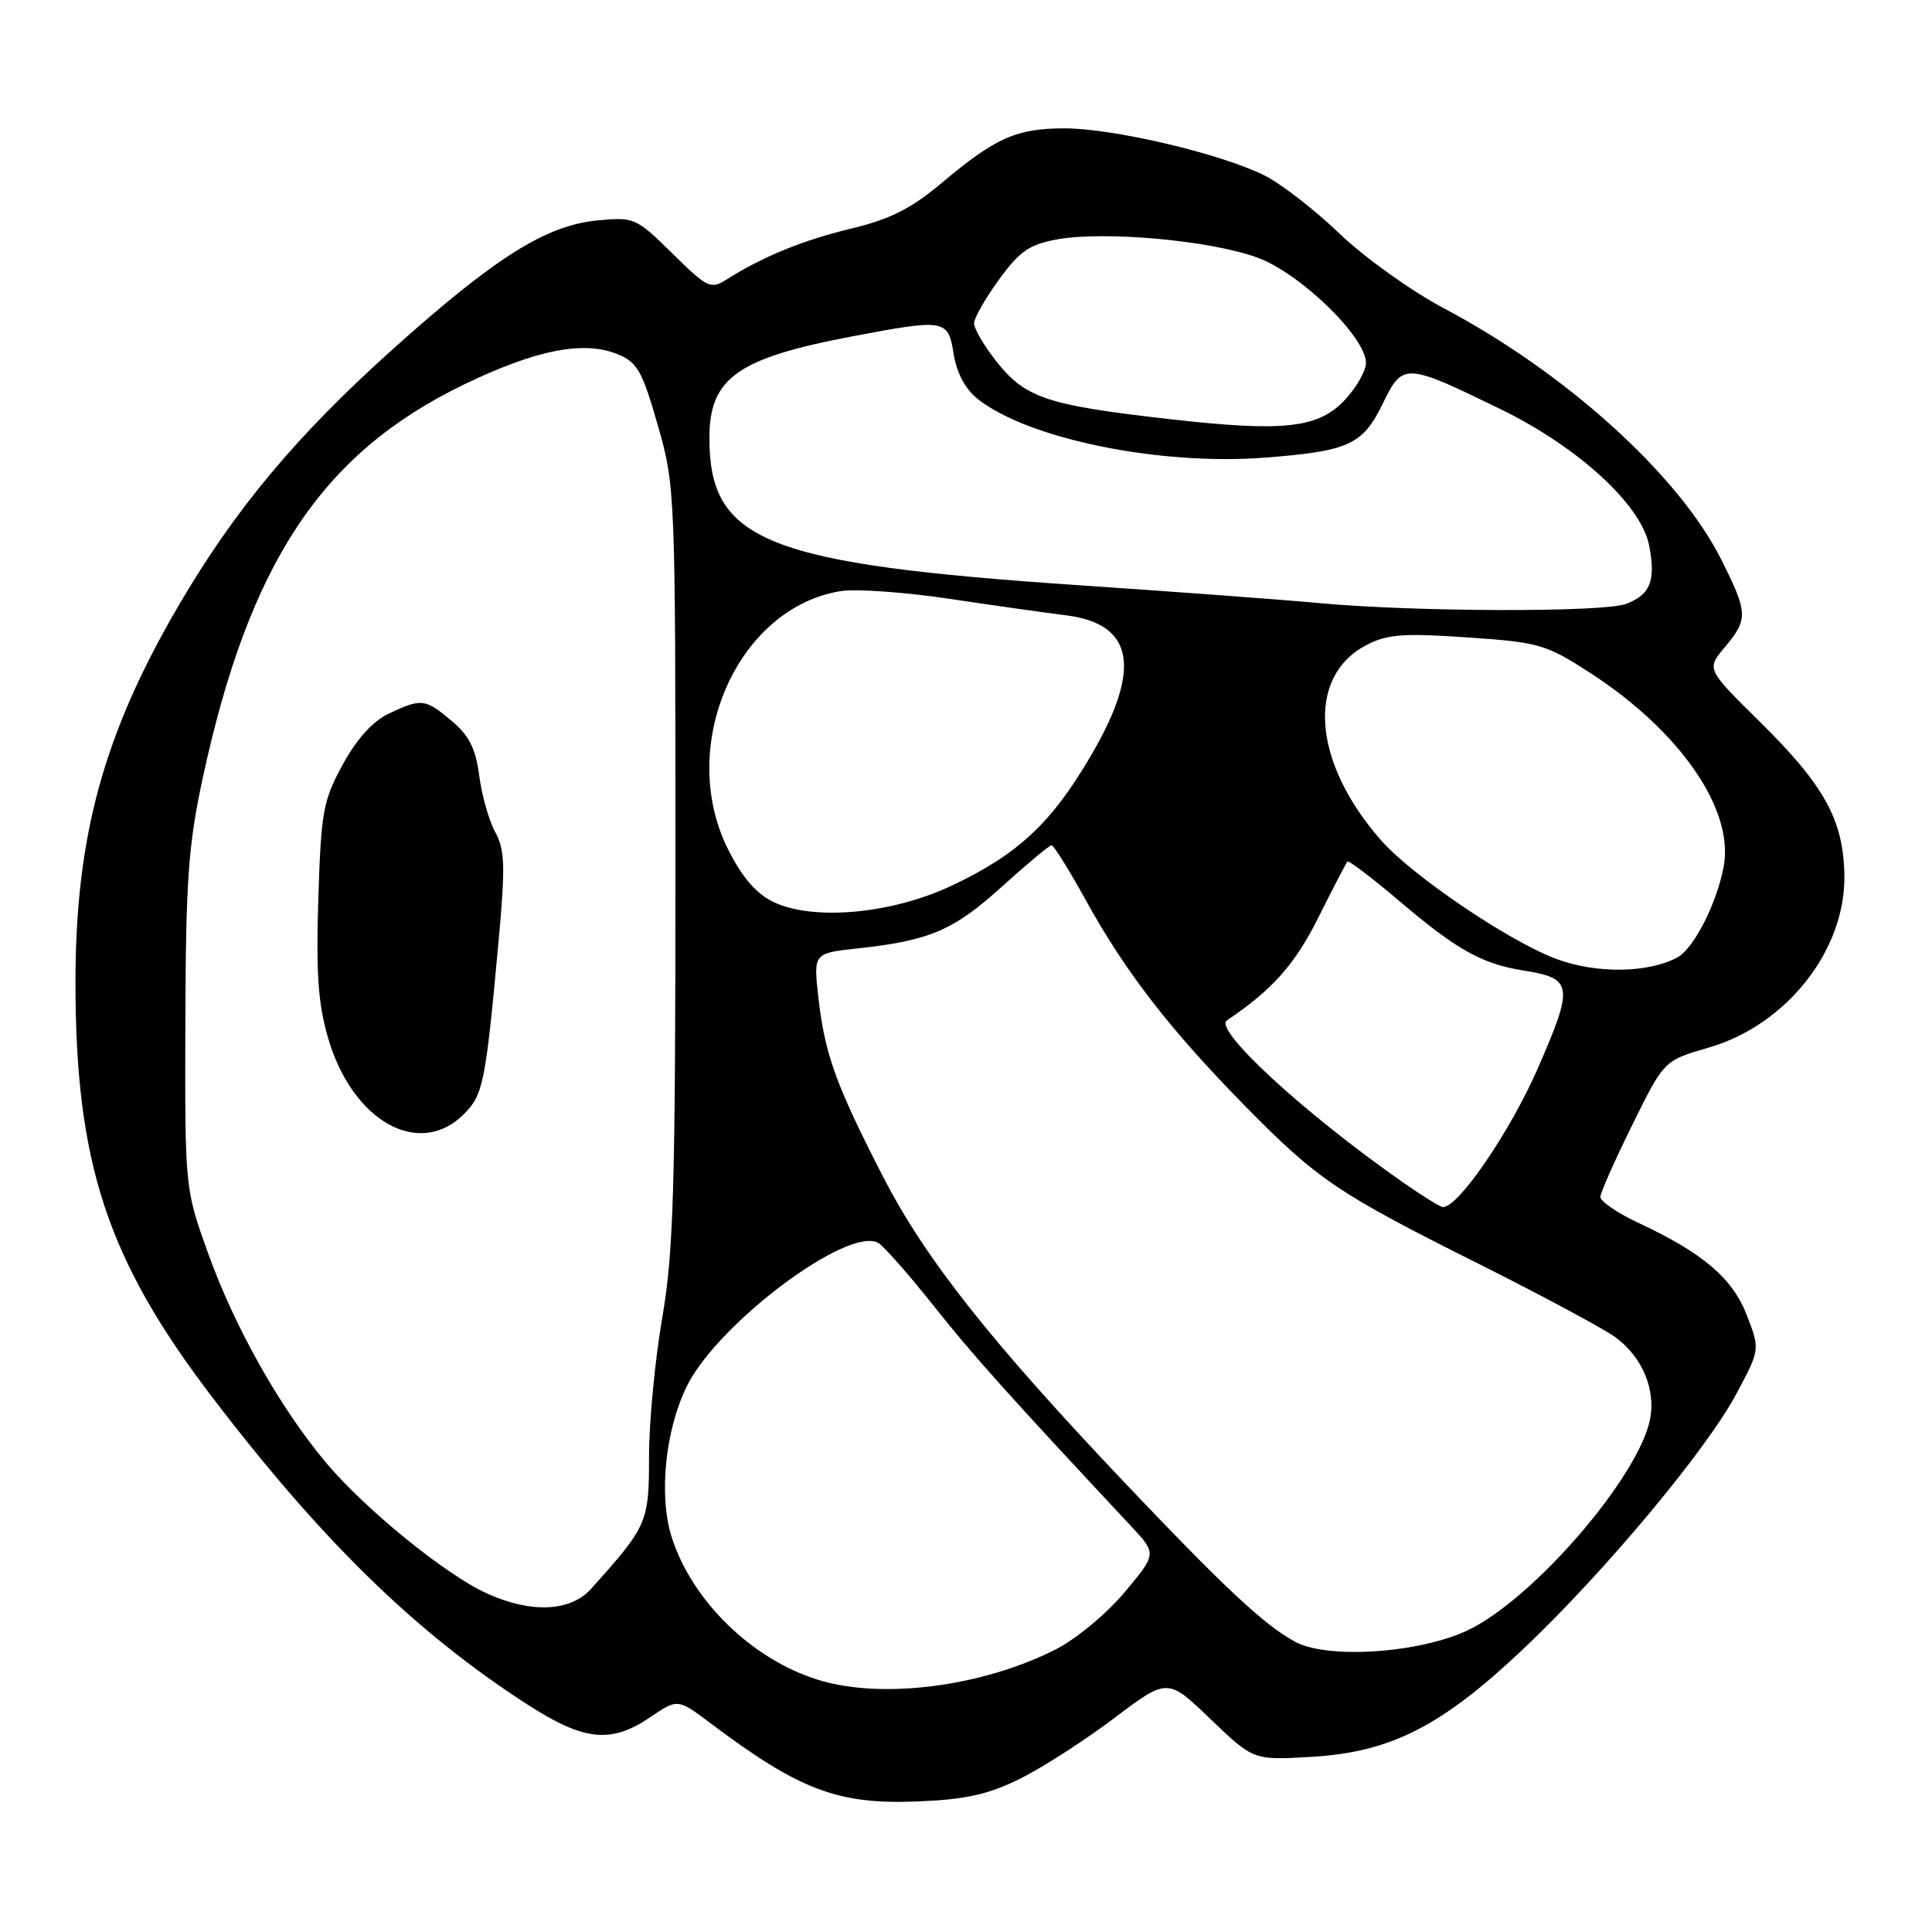 <?xml version="1.0" encoding="UTF-8" standalone="no"?>
<!DOCTYPE svg PUBLIC "-//W3C//DTD SVG 1.1//EN" "http://www.w3.org/Graphics/SVG/1.1/DTD/svg11.dtd" >
<svg xmlns="http://www.w3.org/2000/svg" xmlns:xlink="http://www.w3.org/1999/xlink" version="1.1" viewBox="0 0 256 256">
 <g >
 <path fill="currentColor"
d=" M 135.11 235.72 C 138.07 234.25 143.70 230.64 147.60 227.69 C 154.71 222.32 154.71 222.32 160.40 227.79 C 166.09 233.25 166.09 233.25 173.79 232.79 C 184.29 232.17 191.01 228.75 201.82 218.52 C 212.59 208.33 226.09 192.17 230.09 184.67 C 233.21 178.83 233.21 178.83 231.49 174.34 C 229.61 169.41 225.68 166.05 217.19 162.08 C 214.33 160.75 212.03 159.17 212.06 158.58 C 212.09 157.99 214.00 153.68 216.31 149.01 C 220.50 140.52 220.50 140.52 226.39 138.82 C 236.71 135.84 244.54 125.92 244.39 116.01 C 244.28 108.66 241.76 104.08 233.13 95.58 C 226.11 88.66 226.11 88.66 228.55 85.75 C 231.67 82.05 231.63 81.19 228.03 74.06 C 222.40 62.90 207.49 49.41 191.32 40.85 C 187.02 38.57 180.80 34.12 177.50 30.96 C 174.20 27.79 169.70 24.31 167.50 23.22 C 161.66 20.33 147.47 17.00 141.06 17.01 C 134.66 17.01 131.91 18.24 124.70 24.31 C 120.73 27.64 117.91 29.06 112.82 30.28 C 106.40 31.82 101.01 34.02 96.27 37.04 C 94.18 38.37 93.72 38.15 89.10 33.59 C 84.27 28.84 84.04 28.74 79.13 29.21 C 72.34 29.87 65.61 34.10 52.08 46.24 C 39.28 57.72 31.11 67.50 23.62 80.32 C 13.71 97.30 10.00 110.88 10.00 130.19 C 10.00 154.09 14.20 166.86 28.02 185.00 C 42.59 204.12 55.08 216.31 69.91 225.87 C 77.40 230.70 80.97 231.07 86.17 227.53 C 89.80 225.07 89.80 225.07 94.15 228.34 C 105.96 237.22 111.01 239.13 121.61 238.70 C 127.91 238.45 130.92 237.78 135.11 235.72 Z  M 108.35 222.57 C 99.58 219.83 91.67 212.09 88.99 203.64 C 87.26 198.16 88.16 189.38 91.05 183.60 C 95.22 175.26 112.44 162.41 116.38 164.70 C 117.13 165.14 120.42 168.88 123.69 173.00 C 128.87 179.53 133.67 184.89 149.84 202.19 C 153.29 205.88 153.29 205.88 149.01 210.99 C 146.64 213.82 142.56 217.20 139.88 218.56 C 130.09 223.52 116.80 225.21 108.35 222.57 Z  M 171.60 217.54 C 167.54 215.33 162.35 210.49 149.13 196.57 C 131.21 177.69 122.57 166.76 116.97 155.84 C 110.75 143.73 109.29 139.69 108.44 132.18 C 107.78 126.31 107.78 126.31 113.64 125.67 C 123.21 124.63 126.34 123.29 132.74 117.50 C 136.08 114.48 139.05 112.00 139.34 112.00 C 139.62 112.00 141.70 115.33 143.94 119.40 C 149.11 128.76 155.03 136.41 164.79 146.36 C 174.57 156.32 177.14 158.06 195.90 167.45 C 204.37 171.69 212.56 176.09 214.09 177.22 C 217.62 179.83 219.42 184.14 218.64 188.07 C 217.10 195.73 203.24 211.81 194.57 215.98 C 188.18 219.05 175.92 219.89 171.60 217.54 Z  M 64.50 211.13 C 59.01 208.63 48.39 199.99 43.20 193.81 C 37.09 186.53 31.09 175.87 27.55 166.00 C 24.50 157.50 24.50 157.50 24.56 135.50 C 24.62 116.70 24.95 112.00 26.84 103.20 C 33.00 74.60 42.60 60.09 61.42 50.98 C 71.03 46.33 77.37 45.08 81.90 46.96 C 84.45 48.01 85.13 49.23 87.16 56.34 C 89.47 64.40 89.50 65.09 89.50 114.50 C 89.50 157.56 89.25 165.90 87.75 174.62 C 86.79 180.18 86.00 188.45 86.00 192.98 C 86.00 201.74 85.80 202.20 78.30 210.55 C 75.58 213.57 70.33 213.79 64.50 211.13 Z  M 61.47 147.63 C 64.03 145.06 64.34 143.52 66.06 124.76 C 66.97 114.77 66.91 112.62 65.62 110.26 C 64.79 108.74 63.84 105.38 63.50 102.79 C 63.04 99.21 62.17 97.48 59.87 95.54 C 56.33 92.56 55.85 92.51 51.53 94.55 C 49.40 95.56 47.27 97.91 45.42 101.30 C 42.81 106.07 42.54 107.54 42.18 119.10 C 41.86 128.91 42.15 133.00 43.47 137.53 C 46.68 148.58 55.54 153.55 61.47 147.63 Z  M 185.93 156.69 C 172.85 147.56 160.75 136.43 162.57 135.21 C 168.61 131.14 171.58 127.80 174.69 121.57 C 176.64 117.68 178.37 114.35 178.54 114.16 C 178.71 113.97 181.79 116.31 185.38 119.36 C 193.06 125.88 196.33 127.71 201.88 128.60 C 208.42 129.64 208.56 130.57 203.80 141.49 C 200.10 149.97 193.16 160.11 191.17 159.94 C 190.80 159.91 188.44 158.45 185.93 156.69 Z  M 206.29 127.09 C 200.06 124.80 187.15 116.07 182.99 111.34 C 173.88 100.96 173.05 89.61 181.10 85.45 C 183.82 84.04 186.00 83.88 194.43 84.46 C 203.96 85.11 204.84 85.37 210.70 89.16 C 222.59 96.85 229.77 107.23 228.41 114.75 C 227.52 119.65 224.45 125.69 222.25 126.87 C 218.37 128.94 211.59 129.04 206.29 127.09 Z  M 102.27 119.41 C 100.08 118.30 98.18 116.02 96.38 112.35 C 89.71 98.72 97.72 80.54 111.37 78.33 C 113.38 78.00 119.86 78.46 125.76 79.34 C 131.67 80.22 138.63 81.21 141.23 81.53 C 150.26 82.65 151.33 88.56 144.57 100.10 C 139.32 109.08 134.88 113.22 126.05 117.38 C 118.00 121.16 107.47 122.07 102.27 119.41 Z  M 175.00 79.93 C 170.32 79.49 155.93 78.42 143.00 77.55 C 101.51 74.73 94.00 71.75 94.00 58.05 C 94.00 50.09 97.68 47.47 112.88 44.58 C 125.28 42.23 125.63 42.29 126.37 46.93 C 126.78 49.46 127.92 51.58 129.58 52.89 C 136.29 58.17 153.65 61.71 167.58 60.64 C 178.74 59.78 180.57 58.94 183.23 53.47 C 185.87 48.03 186.17 48.04 198.88 54.24 C 209.21 59.29 217.52 66.94 218.53 72.33 C 219.41 76.99 218.69 78.79 215.46 80.02 C 212.49 81.15 187.59 81.09 175.00 79.93 Z  M 155.00 55.54 C 138.85 53.71 135.95 52.76 132.17 48.07 C 130.43 45.89 129.03 43.53 129.07 42.81 C 129.10 42.09 130.60 39.48 132.39 37.02 C 135.10 33.29 136.40 32.39 140.07 31.72 C 146.37 30.57 160.58 31.87 166.71 34.17 C 172.38 36.29 181.00 44.69 181.00 48.09 C 181.00 49.12 179.76 51.30 178.25 52.94 C 174.71 56.75 170.17 57.26 155.00 55.54 Z "/>
</g>
</svg>